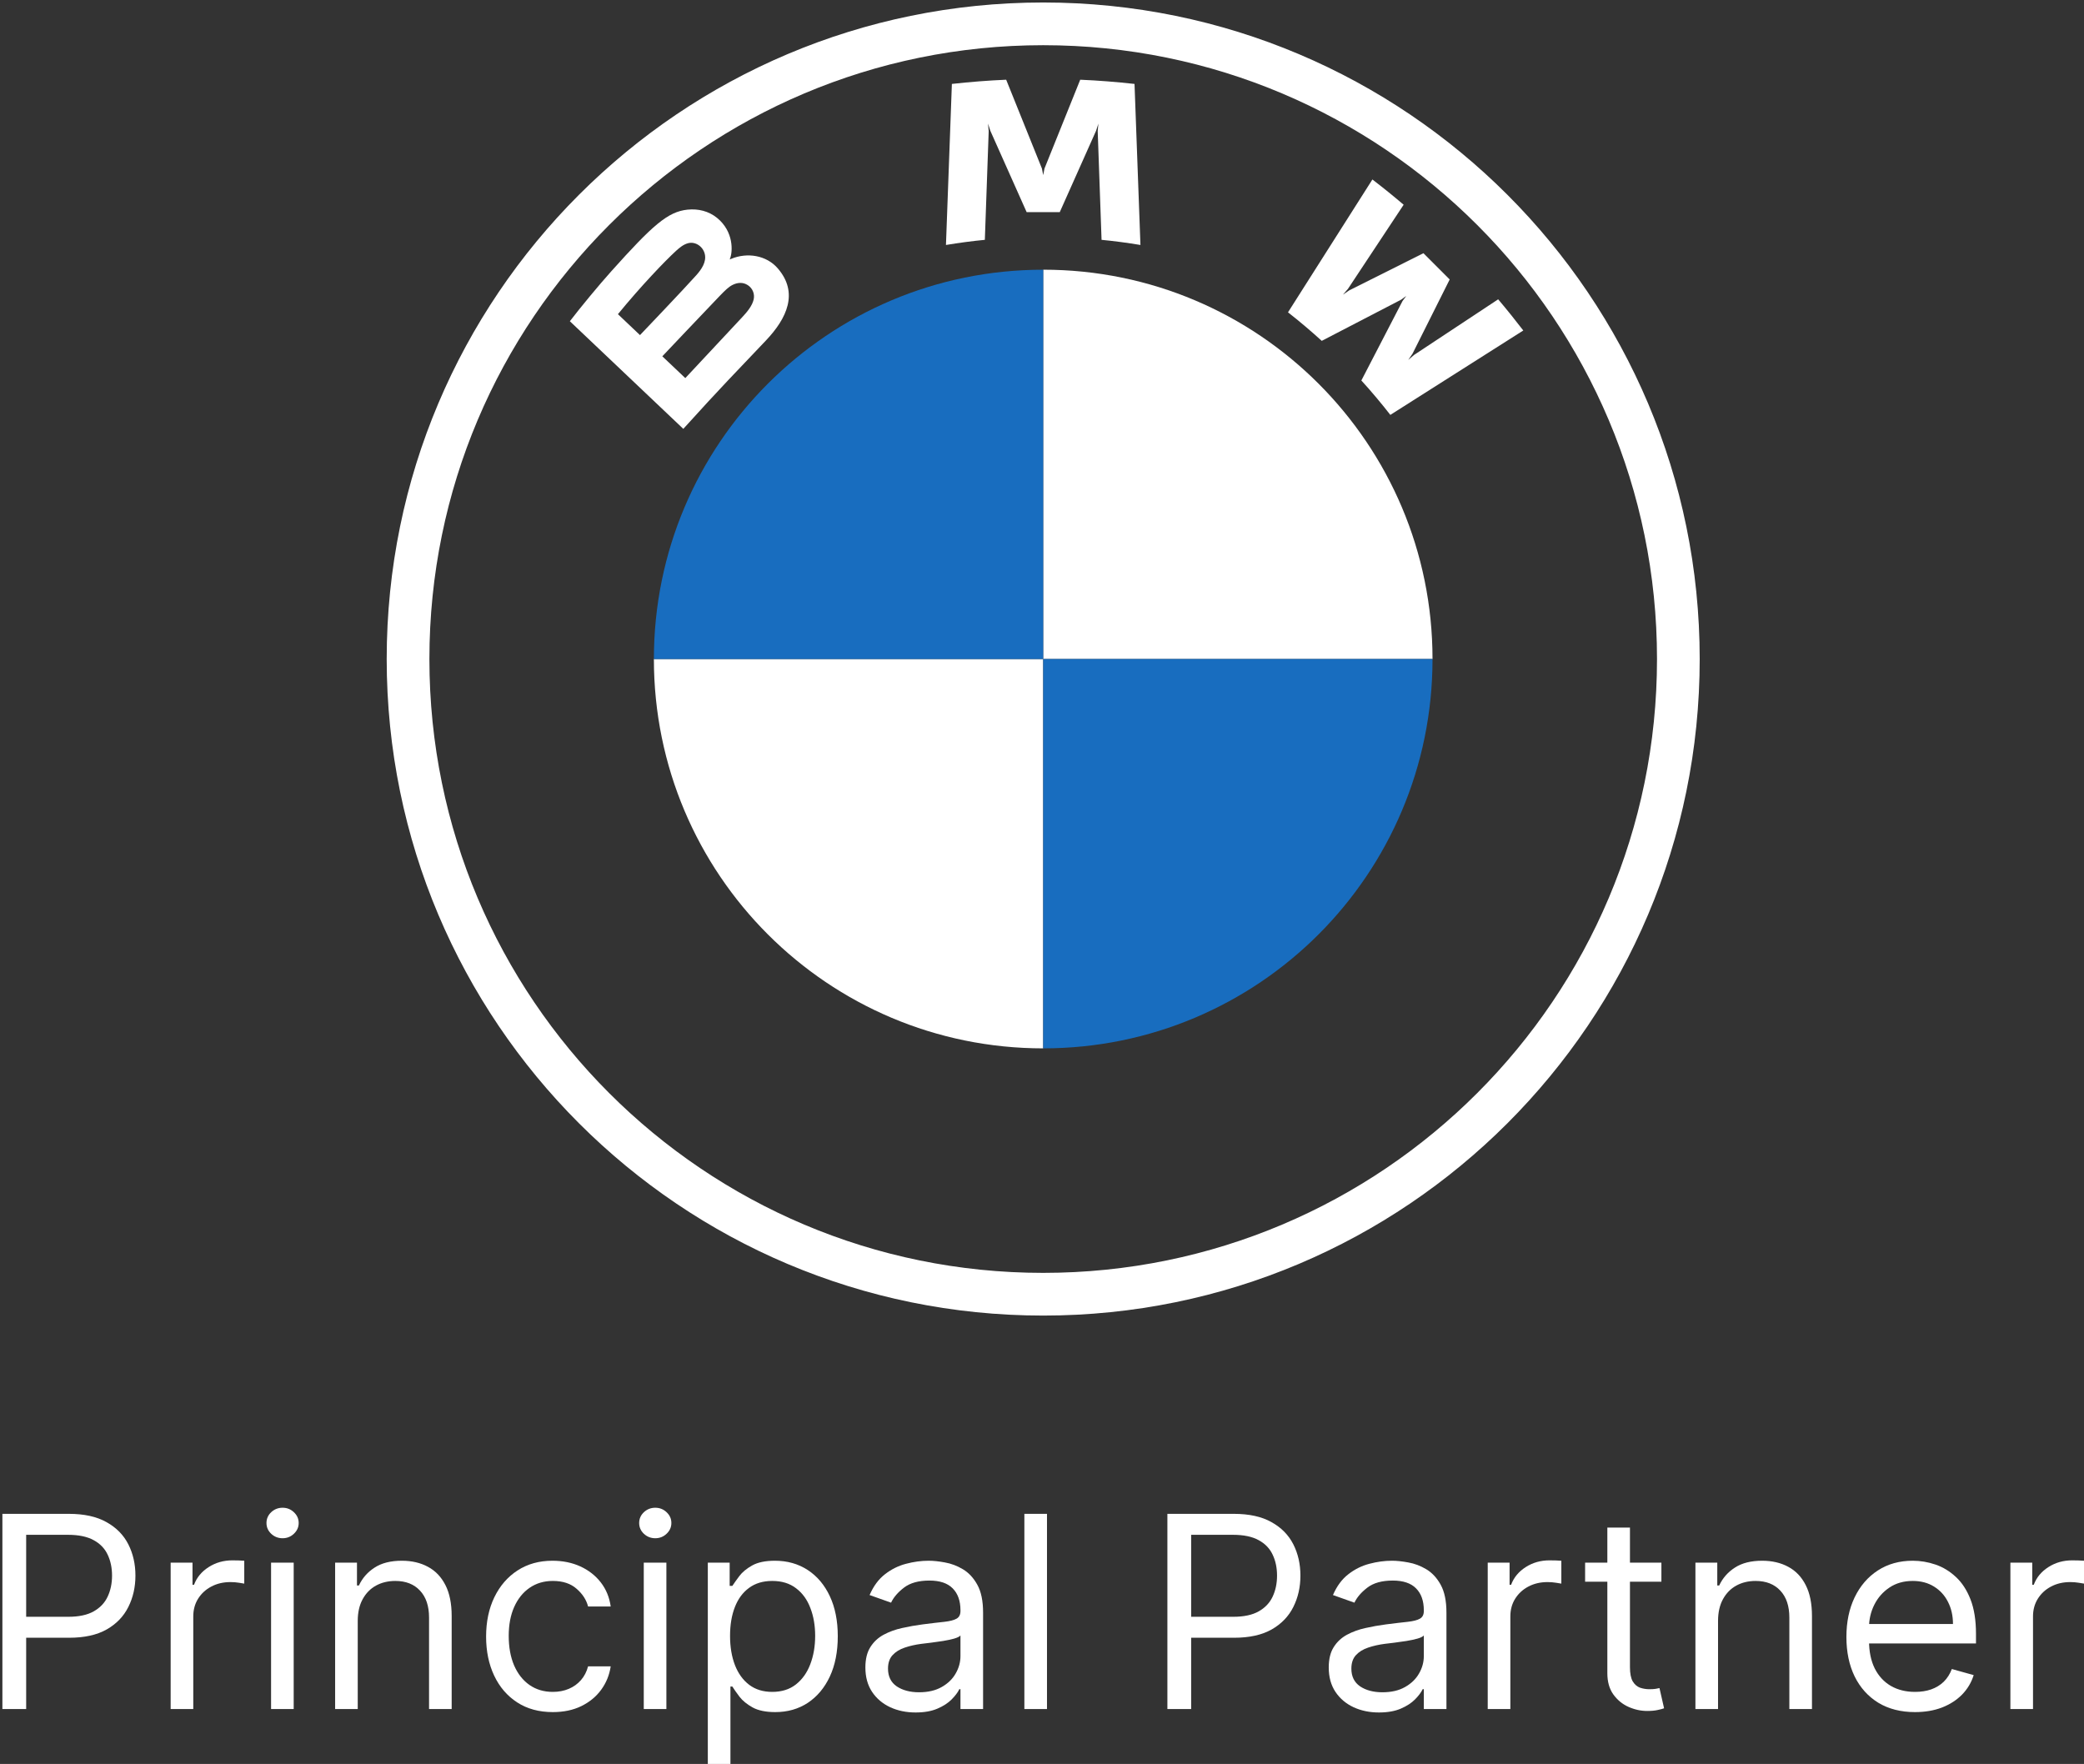 <svg
          width="345"
          height="292"
          viewBox="0 0 345 292"
          fill="none"
          xmlns="http://www.w3.org/2000/svg"
        >
          <rect x="0" y="0" width="345" height="292" fill="#333333" stroke="none"/>
          <path
            d="M274.312 109.095C274.312 165.214 228.82 210.708 172.699 210.708C116.578 210.708 71.086 165.214 71.086 109.095C71.086 52.973 116.578 7.482 172.699 7.482C228.82 7.482 274.312 52.973 274.312 109.095ZM172.699 0.412C112.675 0.412 64.016 49.071 64.016 109.095C64.016 169.117 112.675 217.777 172.699 217.777C232.722 217.777 281.381 169.117 281.381 109.095C281.381 49.071 232.722 0.412 172.699 0.412Z"
            fill="white"
          />
          <path
            d="M225.368 62.986C226.844 64.573 228.974 67.13 230.165 68.681L252.176 54.709C251.076 53.269 249.328 51.087 248.017 49.548L234.078 58.765L233.133 59.584L233.839 58.547L239.991 46.264L235.645 41.914L223.357 48.069L222.321 48.777L223.147 47.824L232.369 33.892C230.746 32.51 229.191 31.246 227.197 29.711L213.223 51.703C214.995 53.067 217.325 55.063 218.812 56.425L231.965 49.6L232.808 48.981L232.187 49.825L225.368 62.986Z"
            fill="white"
          />
          <path
            d="M175.439 35.12L181.449 21.652L181.836 20.459L181.722 21.705L182.36 39.702C184.468 39.905 186.644 40.196 188.797 40.552L187.817 13.893C184.81 13.561 181.819 13.323 178.828 13.196L172.91 27.898L172.699 28.99L172.488 27.898L166.57 13.196C163.579 13.323 160.588 13.561 157.581 13.893L156.601 40.552C158.754 40.196 160.93 39.905 163.038 39.702L163.676 21.705L163.562 20.459L163.949 21.652L169.959 35.12H175.439Z"
            fill="white"
          />
          <path
            d="M109.645 58.981C109.645 58.981 116.794 51.431 119.118 49.015C120.047 48.053 120.639 47.475 121.283 47.159C122.103 46.754 123.003 46.676 123.812 47.212C124.604 47.74 124.968 48.659 124.769 49.564C124.53 50.641 123.653 51.669 122.918 52.457C121.938 53.511 113.462 62.579 113.45 62.59L109.645 58.981ZM102.297 52.008C106.079 47.382 110.101 43.185 111.923 41.52C112.499 40.995 113.125 40.477 113.883 40.266C115.119 39.927 116.39 40.804 116.68 42.069C116.971 43.34 116.167 44.546 115.284 45.543C113.279 47.797 105.948 55.472 105.948 55.472L102.297 52.008ZM126.797 56.362C130.272 52.702 132.243 48.469 128.762 44.431C126.871 42.235 123.698 41.756 121.061 42.842L120.799 42.947L120.884 42.715C121.277 41.676 121.522 38.354 118.691 36.057C117.312 34.94 115.581 34.526 113.826 34.705C110.562 35.034 108.05 37.263 101.209 44.894C99.146 47.192 96.144 50.824 94.339 53.176C94.339 53.178 113.12 70.993 113.12 70.993C119.357 64.095 121.892 61.532 126.797 56.362Z"
            fill="white"
          />
          <path
            d="M237.149 109.095H172.699V44.644C208.319 44.644 237.149 73.476 237.149 109.095Z"
            fill="white"
          />
          <path
            d="M172.699 109.095L172.699 173.543C137.079 173.543 108.249 144.716 108.249 109.095H172.699Z"
            fill="white"
          />
          <path
            d="M172.699 44.647L172.699 109.095H108.249C108.249 73.476 137.079 44.647 172.699 44.647Z"
            fill="#186DBF"
          />
          <path
            d="M237.149 109.095C237.149 144.716 208.319 173.543 172.699 173.543L172.699 109.095H237.149Z"
            fill="#186DBF"
          />
          <path
            d="M0.397 282.911V250.597H11.377C13.926 250.597 16.01 251.054 17.629 251.969C19.258 252.874 20.463 254.1 21.246 255.646C22.029 257.192 22.42 258.917 22.42 260.821C22.42 262.725 22.029 264.456 21.246 266.012C20.474 267.569 19.279 268.81 17.66 269.736C16.042 270.651 13.969 271.109 11.441 271.109H4.236V267.638H11.314C13.059 267.638 14.46 267.338 15.518 266.738C16.576 266.139 17.343 265.329 17.819 264.308C18.305 263.277 18.549 262.115 18.549 260.821C18.549 259.527 18.305 258.37 17.819 257.35C17.343 256.33 16.571 255.53 15.502 254.952C14.434 254.363 13.017 254.068 11.25 254.068H4.332V282.911H0.397Z"
            fill="white"
          />
          <path
            d="M28.251 282.911V258.675H31.869V262.336H32.123C32.567 261.137 33.371 260.164 34.535 259.417C35.698 258.67 37.01 258.297 38.47 258.297C38.745 258.297 39.088 258.302 39.501 258.312C39.913 258.323 40.225 258.339 40.437 258.36V262.147C40.31 262.115 40.019 262.068 39.564 262.005C39.12 261.931 38.649 261.894 38.152 261.894C36.968 261.894 35.91 262.141 34.979 262.636C34.059 263.12 33.329 263.793 32.789 264.655C32.26 265.507 31.996 266.48 31.996 267.574V282.911H28.251Z"
            fill="white"
          />
          <path
            d="M44.876 282.911V258.675H48.62V282.911H44.876ZM46.78 254.636C46.05 254.636 45.421 254.389 44.892 253.894C44.373 253.4 44.114 252.806 44.114 252.111C44.114 251.417 44.373 250.823 44.892 250.329C45.421 249.834 46.05 249.587 46.78 249.587C47.51 249.587 48.134 249.834 48.652 250.329C49.181 250.823 49.446 251.417 49.446 252.111C49.446 252.806 49.181 253.4 48.652 253.894C48.134 254.389 47.51 254.636 46.78 254.636Z"
            fill="white"
          />
          <path
            d="M59.223 268.332V282.911H55.479V258.675H59.096V262.462H59.414C59.985 261.231 60.852 260.243 62.016 259.496C63.179 258.738 64.682 258.36 66.522 258.36C68.172 258.36 69.616 258.696 70.854 259.37C72.091 260.032 73.054 261.042 73.742 262.399C74.429 263.746 74.773 265.45 74.773 267.511V282.911H71.028V267.764C71.028 265.86 70.531 264.377 69.537 263.314C68.543 262.241 67.178 261.705 65.443 261.705C64.248 261.705 63.179 261.963 62.238 262.478C61.307 262.993 60.572 263.746 60.033 264.734C59.493 265.723 59.223 266.922 59.223 268.332Z"
            fill="white"
          />
          <path
            d="M91.516 283.416C89.231 283.416 87.264 282.88 85.614 281.807C83.964 280.734 82.694 279.256 81.806 277.373C80.917 275.49 80.473 273.339 80.473 270.919C80.473 268.458 80.928 266.286 81.838 264.403C82.758 262.51 84.038 261.032 85.677 259.969C87.328 258.896 89.253 258.36 91.453 258.36C93.166 258.36 94.711 258.675 96.086 259.306C97.461 259.938 98.588 260.821 99.466 261.957C100.344 263.093 100.888 264.419 101.1 265.933H97.355C97.07 264.829 96.435 263.851 95.451 262.999C94.478 262.136 93.166 261.705 91.516 261.705C90.057 261.705 88.777 262.084 87.677 262.841C86.587 263.588 85.736 264.645 85.122 266.012C84.519 267.369 84.218 268.963 84.218 270.793C84.218 272.666 84.514 274.296 85.106 275.685C85.709 277.073 86.555 278.151 87.645 278.919C88.745 279.687 90.035 280.071 91.516 280.071C92.49 280.071 93.373 279.903 94.166 279.566C94.959 279.23 95.631 278.746 96.181 278.115C96.731 277.483 97.123 276.726 97.355 275.842H101.1C100.888 277.273 100.365 278.562 99.529 279.708C98.704 280.844 97.609 281.749 96.245 282.422C94.891 283.085 93.314 283.416 91.516 283.416Z"
            fill="white"
          />
          <path
            d="M106.574 282.911V258.675H110.318V282.911H106.574ZM108.478 254.636C107.748 254.636 107.119 254.389 106.59 253.894C106.071 253.4 105.812 252.806 105.812 252.111C105.812 251.417 106.071 250.823 106.59 250.329C107.119 249.834 107.748 249.587 108.478 249.587C109.208 249.587 109.832 249.834 110.35 250.329C110.879 250.823 111.144 251.417 111.144 252.111C111.144 252.806 110.879 253.4 110.35 253.894C109.832 254.389 109.208 254.636 108.478 254.636Z"
            fill="white"
          />
          <path
            d="M117.177 292V258.675H120.795V262.525H121.239C121.514 262.105 121.895 261.568 122.381 260.916C122.878 260.253 123.587 259.664 124.507 259.149C125.438 258.623 126.697 258.36 128.284 258.36C130.336 258.36 132.145 258.87 133.71 259.89C135.276 260.911 136.497 262.357 137.375 264.229C138.253 266.102 138.692 268.311 138.692 270.856C138.692 273.423 138.253 275.648 137.375 277.531C136.497 279.403 135.281 280.855 133.726 281.886C132.171 282.906 130.378 283.416 128.347 283.416C126.782 283.416 125.528 283.158 124.587 282.643C123.645 282.117 122.921 281.523 122.413 280.86C121.905 280.187 121.514 279.629 121.239 279.187H120.921V292H117.177ZM120.858 270.793C120.858 272.624 121.128 274.238 121.667 275.637C122.207 277.026 122.995 278.115 124.031 278.903C125.068 279.682 126.337 280.071 127.839 280.071C129.405 280.071 130.711 279.661 131.758 278.84C132.816 278.009 133.61 276.894 134.139 275.495C134.678 274.086 134.948 272.518 134.948 270.793C134.948 269.089 134.683 267.553 134.154 266.186C133.636 264.808 132.848 263.719 131.79 262.92C130.743 262.11 129.426 261.705 127.839 261.705C126.316 261.705 125.036 262.089 124 262.857C122.963 263.614 122.18 264.676 121.651 266.044C121.122 267.401 120.858 268.984 120.858 270.793Z"
            fill="white"
          />
          <path
            d="M151.576 283.479C150.032 283.479 148.63 283.19 147.371 282.611C146.113 282.022 145.113 281.176 144.373 280.071C143.632 278.956 143.262 277.61 143.262 276.032C143.262 274.643 143.537 273.518 144.087 272.655C144.637 271.782 145.372 271.098 146.292 270.604C147.213 270.11 148.228 269.741 149.339 269.499C150.46 269.247 151.587 269.047 152.719 268.9C154.199 268.71 155.4 268.568 156.32 268.474C157.251 268.369 157.928 268.195 158.351 267.953C158.785 267.711 159.002 267.29 159.002 266.691V266.565C159.002 265.008 158.573 263.798 157.717 262.936C156.87 262.073 155.585 261.642 153.861 261.642C152.073 261.642 150.672 262.031 149.656 262.809C148.641 263.588 147.927 264.419 147.514 265.302L143.96 264.04C144.595 262.567 145.441 261.421 146.499 260.6C147.567 259.769 148.731 259.191 149.989 258.865C151.259 258.528 152.507 258.36 153.734 258.36C154.517 258.36 155.416 258.454 156.431 258.644C157.457 258.823 158.446 259.196 159.398 259.764C160.361 260.332 161.16 261.189 161.794 262.336C162.429 263.483 162.746 265.018 162.746 266.943V282.911H159.002V279.629H158.811C158.558 280.155 158.134 280.718 157.542 281.318C156.95 281.917 156.162 282.427 155.178 282.848C154.194 283.269 152.994 283.479 151.576 283.479ZM152.147 280.134C153.628 280.134 154.876 279.845 155.892 279.266C156.918 278.688 157.69 277.941 158.208 277.026C158.737 276.111 159.002 275.148 159.002 274.138V270.73C158.843 270.919 158.494 271.093 157.955 271.251C157.426 271.398 156.812 271.53 156.114 271.645C155.426 271.75 154.755 271.845 154.099 271.929C153.454 272.003 152.93 272.066 152.528 272.119C151.555 272.245 150.645 272.45 149.799 272.734C148.963 273.008 148.286 273.423 147.768 273.981C147.26 274.528 147.007 275.274 147.007 276.221C147.007 277.515 147.488 278.493 148.45 279.156C149.424 279.808 150.656 280.134 152.147 280.134Z"
            fill="white"
          />
          <path
            d="M173.326 250.597V282.911H169.581V250.597H173.326Z"
            fill="white"
          />
          <path
            d="M193.258 282.911V250.597H204.238C206.787 250.597 208.871 251.054 210.49 251.969C212.119 252.874 213.324 254.1 214.107 255.646C214.89 257.192 215.281 258.917 215.281 260.821C215.281 262.725 214.89 264.456 214.107 266.012C213.335 267.569 212.14 268.81 210.521 269.736C208.903 270.651 206.83 271.109 204.302 271.109H197.193V267.638H204.175C205.92 267.638 207.322 267.338 208.379 266.738C209.437 266.139 210.204 265.329 210.68 264.308C211.167 263.277 211.41 262.115 211.41 260.821C211.41 259.527 211.167 258.37 210.68 257.35C210.204 256.33 209.432 255.53 208.363 254.952C207.295 254.363 205.878 254.068 204.111 254.068H197.193V282.911H193.258Z"
            fill="white"
          />
          <path
            d="M228.284 283.479C226.74 283.479 225.338 283.19 224.079 282.611C222.821 282.022 221.821 281.176 221.081 280.071C220.34 278.956 219.97 277.61 219.97 276.032C219.97 274.643 220.245 273.518 220.795 272.655C221.345 271.782 222.08 271.098 223.001 270.604C223.921 270.11 224.936 269.741 226.047 269.499C227.168 269.247 228.295 269.047 229.427 268.9C230.908 268.71 232.108 268.568 233.028 268.474C233.959 268.369 234.636 268.195 235.059 267.953C235.493 267.711 235.71 267.29 235.71 266.691V266.565C235.71 265.008 235.281 263.798 234.425 262.936C233.578 262.073 232.293 261.642 230.569 261.642C228.781 261.642 227.38 262.031 226.364 262.809C225.349 263.588 224.635 264.419 224.222 265.302L220.668 264.04C221.303 262.567 222.149 261.421 223.207 260.6C224.275 259.769 225.439 259.191 226.698 258.865C227.967 258.528 229.215 258.36 230.442 258.36C231.225 258.36 232.124 258.454 233.139 258.644C234.165 258.823 235.155 259.196 236.107 259.764C237.069 260.332 237.868 261.189 238.502 262.336C239.137 263.483 239.454 265.018 239.454 266.943V282.911H235.71V279.629H235.519C235.266 280.155 234.842 280.718 234.25 281.318C233.658 281.917 232.87 282.427 231.886 282.848C230.902 283.269 229.702 283.479 228.284 283.479ZM228.855 280.134C230.336 280.134 231.585 279.845 232.6 279.266C233.626 278.688 234.398 277.941 234.917 277.026C235.445 276.111 235.71 275.148 235.71 274.138V270.73C235.551 270.919 235.202 271.093 234.663 271.251C234.134 271.398 233.52 271.53 232.822 271.645C232.135 271.75 231.463 271.845 230.807 271.929C230.162 272.003 229.638 272.066 229.236 272.119C228.263 272.245 227.353 272.45 226.507 272.734C225.671 273.008 224.994 273.423 224.476 273.981C223.968 274.528 223.715 275.274 223.715 276.221C223.715 277.515 224.196 278.493 225.158 279.156C226.132 279.808 227.364 280.134 228.855 280.134Z"
            fill="white"
          />
          <path
            d="M246.289 282.911V258.675H249.907V262.336H250.161C250.605 261.137 251.409 260.164 252.572 259.417C253.736 258.67 255.048 258.297 256.507 258.297C256.782 258.297 257.126 258.302 257.539 258.312C257.951 258.323 258.263 258.339 258.475 258.36V262.147C258.348 262.115 258.057 262.068 257.602 262.005C257.158 261.931 256.687 261.894 256.19 261.894C255.005 261.894 253.947 262.141 253.017 262.636C252.096 263.12 251.366 263.793 250.827 264.655C250.298 265.507 250.034 266.48 250.034 267.574V282.911H246.289Z"
            fill="white"
          />
          <path
            d="M275.04 258.675V261.831H262.41V258.675H275.04ZM266.091 252.869H269.835V275.969C269.835 277.021 269.989 277.809 270.296 278.335C270.613 278.851 271.015 279.198 271.501 279.377C271.999 279.545 272.522 279.629 273.072 279.629C273.485 279.629 273.823 279.608 274.088 279.566C274.352 279.514 274.564 279.471 274.722 279.44L275.484 282.785C275.23 282.88 274.876 282.974 274.421 283.069C273.966 283.174 273.39 283.227 272.691 283.227C271.634 283.227 270.597 283.001 269.582 282.548C268.577 282.096 267.741 281.407 267.075 280.481C266.419 279.556 266.091 278.388 266.091 276.978V252.869Z"
            fill="white"
          />
          <path
            d="M284.417 268.332V282.911H280.672V258.675H284.29V262.462H284.607C285.179 261.231 286.046 260.243 287.21 259.496C288.373 258.738 289.875 258.36 291.716 258.36C293.366 258.36 294.81 258.696 296.047 259.37C297.285 260.032 298.248 261.042 298.935 262.399C299.623 263.746 299.966 265.45 299.966 267.511V282.911H296.222V267.764C296.222 265.86 295.725 264.377 294.73 263.314C293.736 262.241 292.372 261.705 290.637 261.705C289.441 261.705 288.373 261.963 287.432 262.478C286.501 262.993 285.766 263.746 285.226 264.734C284.687 265.723 284.417 266.922 284.417 268.332Z"
            fill="white"
          />
          <path
            d="M317.027 283.416C314.679 283.416 312.653 282.901 310.95 281.87C309.258 280.828 307.951 279.377 307.031 277.515C306.121 275.643 305.667 273.465 305.667 270.983C305.667 268.5 306.121 266.312 307.031 264.419C307.951 262.515 309.231 261.032 310.871 259.969C312.521 258.896 314.446 258.36 316.646 258.36C317.916 258.36 319.169 258.57 320.407 258.991C321.644 259.412 322.771 260.095 323.786 261.042C324.802 261.978 325.611 263.22 326.214 264.766C326.817 266.312 327.119 268.216 327.119 270.478V272.056H308.332V268.837H323.31C323.31 267.469 323.035 266.249 322.485 265.176C321.946 264.103 321.174 263.256 320.169 262.636C319.175 262.015 318 261.705 316.646 261.705C315.155 261.705 313.864 262.073 312.775 262.809C311.696 263.535 310.866 264.482 310.284 265.649C309.702 266.817 309.411 268.069 309.411 269.405V271.551C309.411 273.381 309.729 274.932 310.363 276.205C311.008 277.468 311.902 278.43 313.045 279.093C314.187 279.745 315.515 280.071 317.027 280.071C318.011 280.071 318.9 279.934 319.693 279.661C320.497 279.377 321.19 278.956 321.771 278.399C322.353 277.83 322.803 277.126 323.12 276.284L326.738 277.294C326.357 278.514 325.717 279.587 324.818 280.513C323.919 281.428 322.808 282.143 321.486 282.659C320.164 283.164 318.677 283.416 317.027 283.416Z"
            fill="white"
          />
          <path
            d="M332.815 282.911V258.675H336.432V262.336H336.686C337.13 261.137 337.934 260.164 339.098 259.417C340.262 258.67 341.573 258.297 343.033 258.297C343.308 258.297 343.652 258.302 344.064 258.312C344.477 258.323 344.789 258.339 345 258.36V262.147C344.873 262.115 344.583 262.068 344.128 262.005C343.683 261.931 343.213 261.894 342.716 261.894C341.531 261.894 340.473 262.141 339.542 262.636C338.622 263.12 337.892 263.793 337.353 264.655C336.824 265.507 336.559 266.48 336.559 267.574V282.911H332.815Z"
            fill="white"
          />
        </svg>